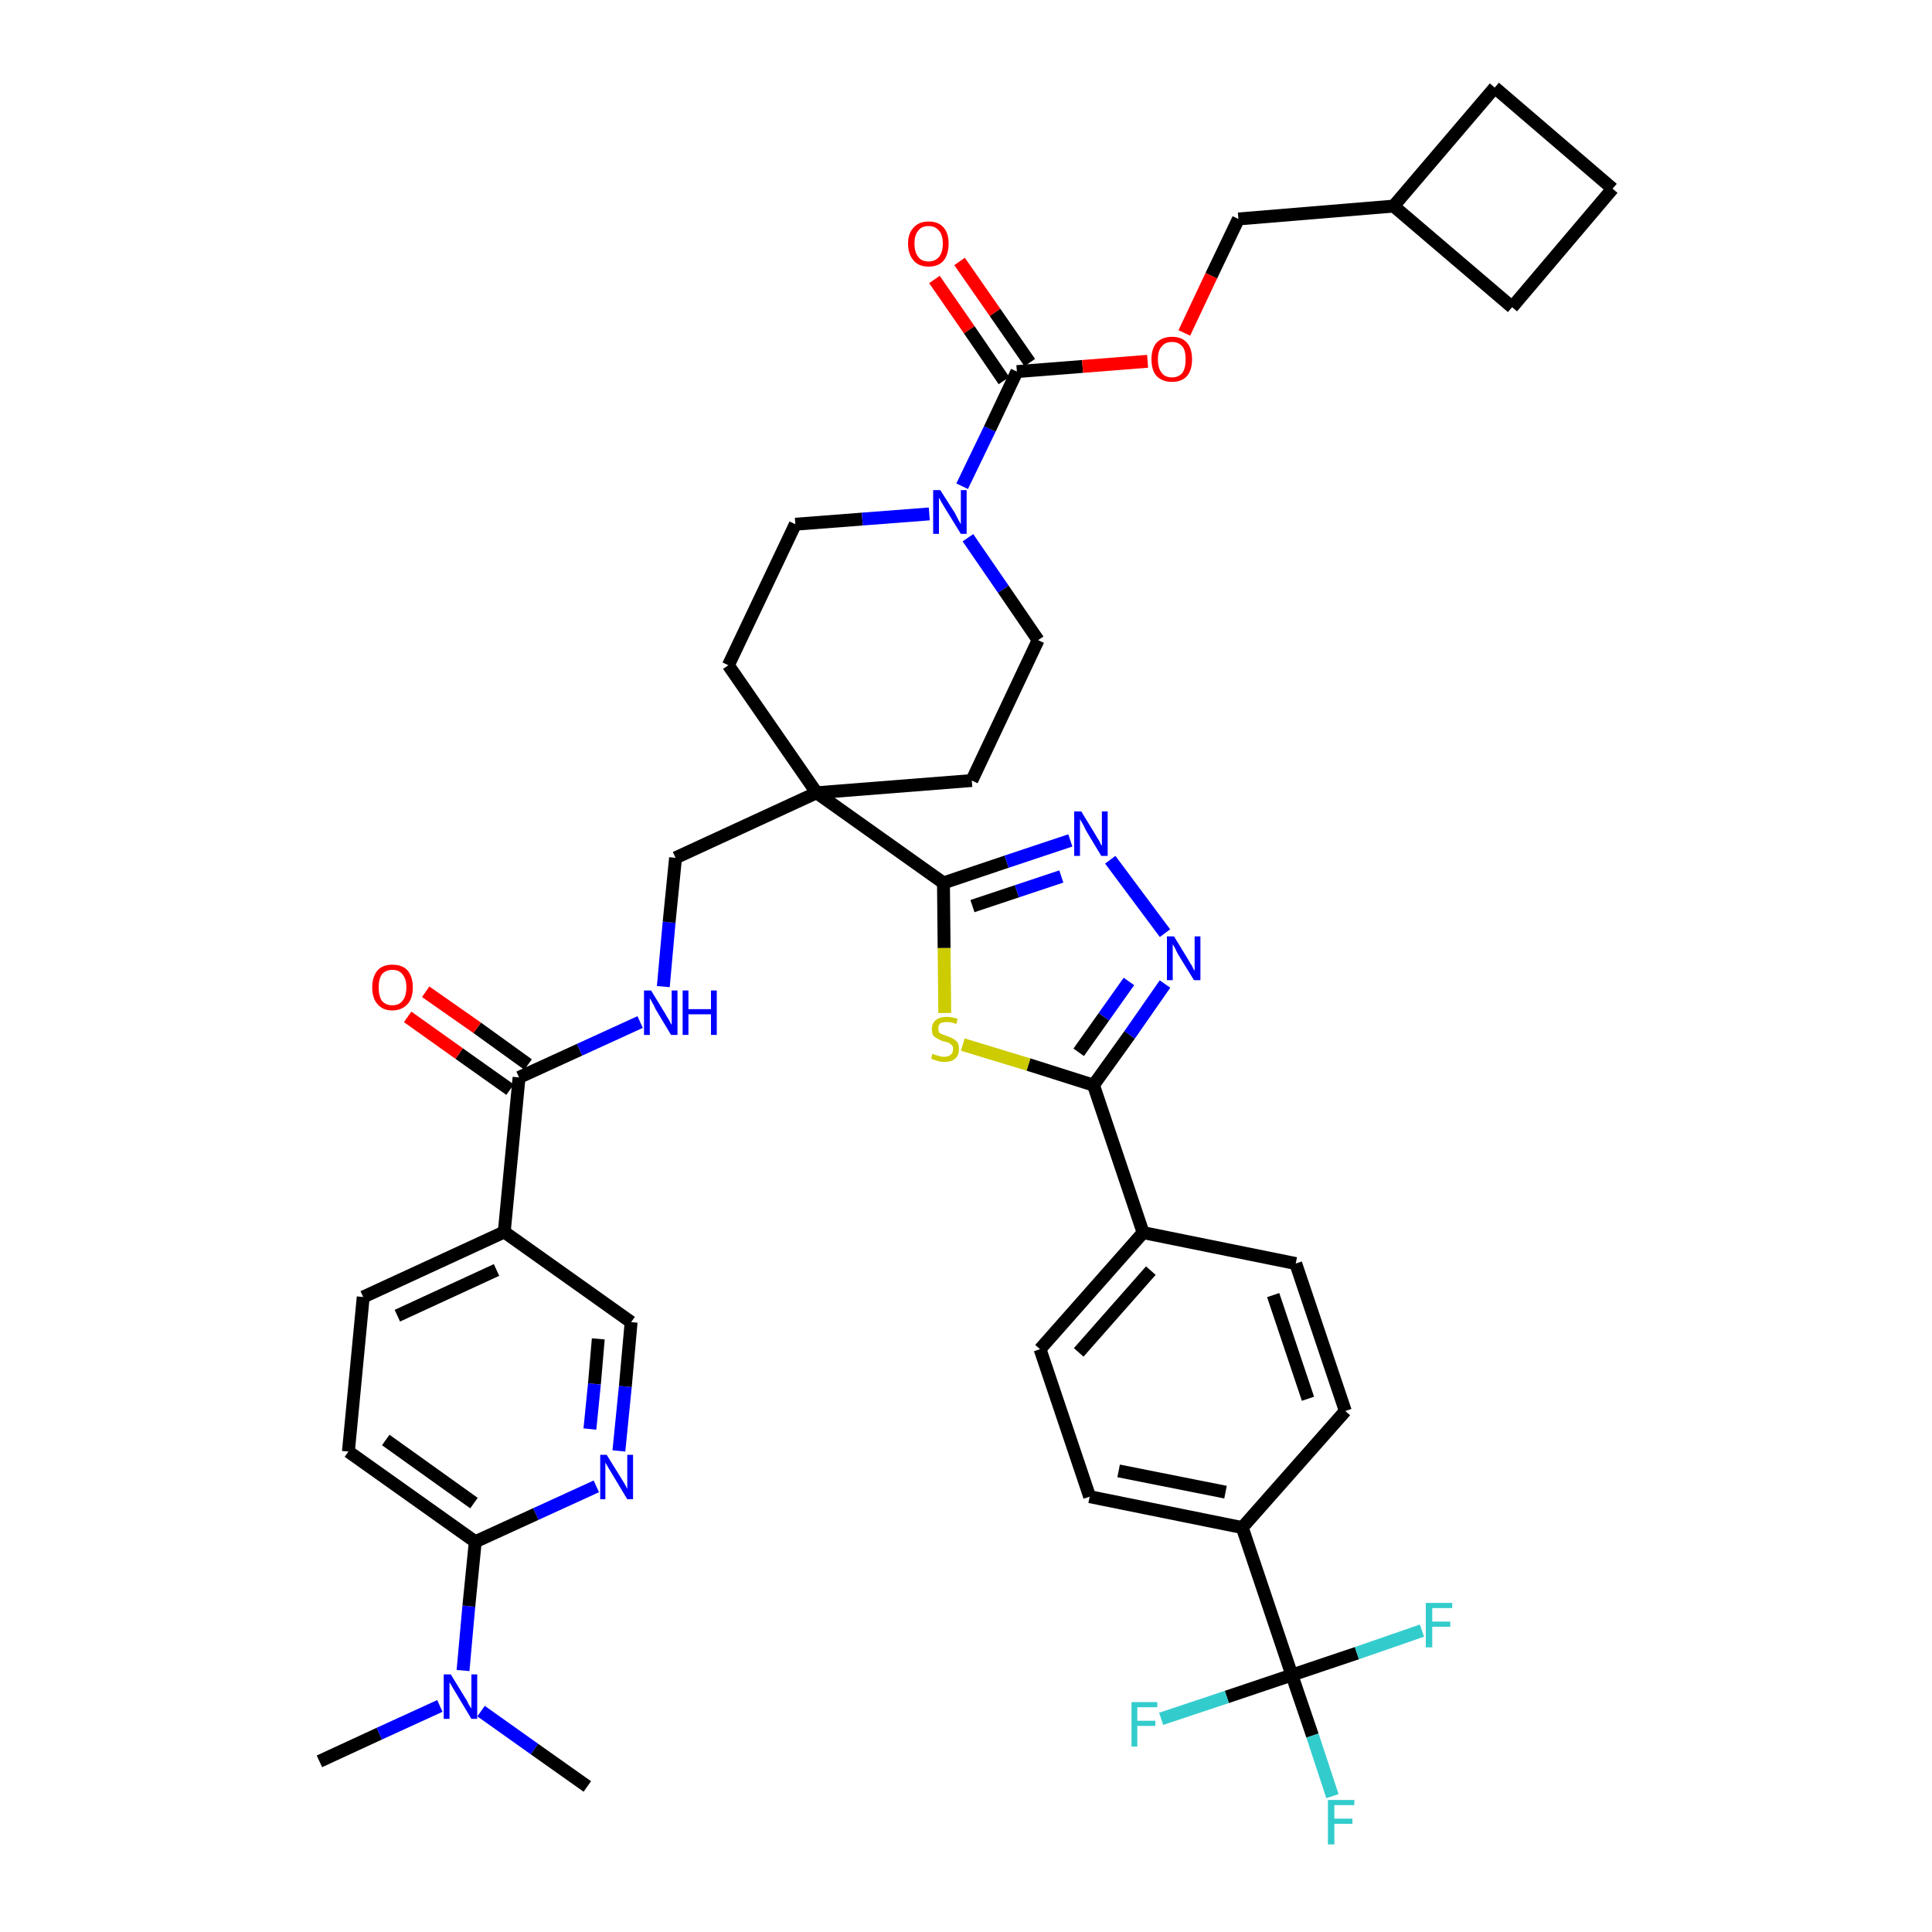 <?xml version='1.0' encoding='iso-8859-1'?>
<svg version='1.1' baseProfile='full'
              xmlns='http://www.w3.org/2000/svg'
                      xmlns:rdkit='http://www.rdkit.org/xml'
                      xmlns:xlink='http://www.w3.org/1999/xlink'
                  xml:space='preserve'
width='300px' height='300px' viewBox='0 0 300 300'>
<!-- END OF HEADER -->
<path class='bond-0 atom-0 atom-1' d='M 49.6,273.5 L 58.9,269.2' style='fill:none;fill-rule:evenodd;stroke:#000000;stroke-width:2.0px;stroke-linecap:butt;stroke-linejoin:miter;stroke-opacity:1' />
<path class='bond-0 atom-0 atom-1' d='M 58.9,269.2 L 68.3,264.9' style='fill:none;fill-rule:evenodd;stroke:#0000FF;stroke-width:2.0px;stroke-linecap:butt;stroke-linejoin:miter;stroke-opacity:1' />
<path class='bond-1 atom-1 atom-2' d='M 74.7,265.7 L 83.0,271.6' style='fill:none;fill-rule:evenodd;stroke:#0000FF;stroke-width:2.0px;stroke-linecap:butt;stroke-linejoin:miter;stroke-opacity:1' />
<path class='bond-1 atom-1 atom-2' d='M 83.0,271.6 L 91.2,277.4' style='fill:none;fill-rule:evenodd;stroke:#000000;stroke-width:2.0px;stroke-linecap:butt;stroke-linejoin:miter;stroke-opacity:1' />
<path class='bond-2 atom-1 atom-3' d='M 71.9,259.4 L 72.8,249.4' style='fill:none;fill-rule:evenodd;stroke:#0000FF;stroke-width:2.0px;stroke-linecap:butt;stroke-linejoin:miter;stroke-opacity:1' />
<path class='bond-2 atom-1 atom-3' d='M 72.8,249.4 L 73.8,239.4' style='fill:none;fill-rule:evenodd;stroke:#000000;stroke-width:2.0px;stroke-linecap:butt;stroke-linejoin:miter;stroke-opacity:1' />
<path class='bond-3 atom-3 atom-4' d='M 73.8,239.4 L 54.1,225.4' style='fill:none;fill-rule:evenodd;stroke:#000000;stroke-width:2.0px;stroke-linecap:butt;stroke-linejoin:miter;stroke-opacity:1' />
<path class='bond-3 atom-3 atom-4' d='M 73.6,233.4 L 59.9,223.6' style='fill:none;fill-rule:evenodd;stroke:#000000;stroke-width:2.0px;stroke-linecap:butt;stroke-linejoin:miter;stroke-opacity:1' />
<path class='bond-41 atom-41 atom-3' d='M 92.6,230.8 L 83.2,235.1' style='fill:none;fill-rule:evenodd;stroke:#0000FF;stroke-width:2.0px;stroke-linecap:butt;stroke-linejoin:miter;stroke-opacity:1' />
<path class='bond-41 atom-41 atom-3' d='M 83.2,235.1 L 73.8,239.4' style='fill:none;fill-rule:evenodd;stroke:#000000;stroke-width:2.0px;stroke-linecap:butt;stroke-linejoin:miter;stroke-opacity:1' />
<path class='bond-4 atom-4 atom-5' d='M 54.1,225.4 L 56.4,201.4' style='fill:none;fill-rule:evenodd;stroke:#000000;stroke-width:2.0px;stroke-linecap:butt;stroke-linejoin:miter;stroke-opacity:1' />
<path class='bond-5 atom-5 atom-6' d='M 56.4,201.4 L 78.3,191.3' style='fill:none;fill-rule:evenodd;stroke:#000000;stroke-width:2.0px;stroke-linecap:butt;stroke-linejoin:miter;stroke-opacity:1' />
<path class='bond-5 atom-5 atom-6' d='M 61.7,204.3 L 77.1,197.2' style='fill:none;fill-rule:evenodd;stroke:#000000;stroke-width:2.0px;stroke-linecap:butt;stroke-linejoin:miter;stroke-opacity:1' />
<path class='bond-6 atom-6 atom-7' d='M 78.3,191.3 L 80.6,167.3' style='fill:none;fill-rule:evenodd;stroke:#000000;stroke-width:2.0px;stroke-linecap:butt;stroke-linejoin:miter;stroke-opacity:1' />
<path class='bond-39 atom-6 atom-40' d='M 78.3,191.3 L 98.0,205.3' style='fill:none;fill-rule:evenodd;stroke:#000000;stroke-width:2.0px;stroke-linecap:butt;stroke-linejoin:miter;stroke-opacity:1' />
<path class='bond-7 atom-7 atom-8' d='M 82.0,165.3 L 74.1,159.6' style='fill:none;fill-rule:evenodd;stroke:#000000;stroke-width:2.0px;stroke-linecap:butt;stroke-linejoin:miter;stroke-opacity:1' />
<path class='bond-7 atom-7 atom-8' d='M 74.1,159.6 L 66.1,154.0' style='fill:none;fill-rule:evenodd;stroke:#FF0000;stroke-width:2.0px;stroke-linecap:butt;stroke-linejoin:miter;stroke-opacity:1' />
<path class='bond-7 atom-7 atom-8' d='M 79.2,169.2 L 71.3,163.6' style='fill:none;fill-rule:evenodd;stroke:#000000;stroke-width:2.0px;stroke-linecap:butt;stroke-linejoin:miter;stroke-opacity:1' />
<path class='bond-7 atom-7 atom-8' d='M 71.3,163.6 L 63.3,157.9' style='fill:none;fill-rule:evenodd;stroke:#FF0000;stroke-width:2.0px;stroke-linecap:butt;stroke-linejoin:miter;stroke-opacity:1' />
<path class='bond-8 atom-7 atom-9' d='M 80.6,167.3 L 90.0,163.0' style='fill:none;fill-rule:evenodd;stroke:#000000;stroke-width:2.0px;stroke-linecap:butt;stroke-linejoin:miter;stroke-opacity:1' />
<path class='bond-8 atom-7 atom-9' d='M 90.0,163.0 L 99.4,158.7' style='fill:none;fill-rule:evenodd;stroke:#0000FF;stroke-width:2.0px;stroke-linecap:butt;stroke-linejoin:miter;stroke-opacity:1' />
<path class='bond-9 atom-9 atom-10' d='M 103.0,153.2 L 103.9,143.2' style='fill:none;fill-rule:evenodd;stroke:#0000FF;stroke-width:2.0px;stroke-linecap:butt;stroke-linejoin:miter;stroke-opacity:1' />
<path class='bond-9 atom-9 atom-10' d='M 103.9,143.2 L 104.9,133.2' style='fill:none;fill-rule:evenodd;stroke:#000000;stroke-width:2.0px;stroke-linecap:butt;stroke-linejoin:miter;stroke-opacity:1' />
<path class='bond-10 atom-10 atom-11' d='M 104.9,133.2 L 126.8,123.1' style='fill:none;fill-rule:evenodd;stroke:#000000;stroke-width:2.0px;stroke-linecap:butt;stroke-linejoin:miter;stroke-opacity:1' />
<path class='bond-11 atom-11 atom-12' d='M 126.8,123.1 L 146.5,137.1' style='fill:none;fill-rule:evenodd;stroke:#000000;stroke-width:2.0px;stroke-linecap:butt;stroke-linejoin:miter;stroke-opacity:1' />
<path class='bond-26 atom-11 atom-27' d='M 126.8,123.1 L 113.1,103.3' style='fill:none;fill-rule:evenodd;stroke:#000000;stroke-width:2.0px;stroke-linecap:butt;stroke-linejoin:miter;stroke-opacity:1' />
<path class='bond-42 atom-39 atom-11' d='M 150.9,121.2 L 126.8,123.1' style='fill:none;fill-rule:evenodd;stroke:#000000;stroke-width:2.0px;stroke-linecap:butt;stroke-linejoin:miter;stroke-opacity:1' />
<path class='bond-12 atom-12 atom-13' d='M 146.5,137.1 L 156.3,133.8' style='fill:none;fill-rule:evenodd;stroke:#000000;stroke-width:2.0px;stroke-linecap:butt;stroke-linejoin:miter;stroke-opacity:1' />
<path class='bond-12 atom-12 atom-13' d='M 156.3,133.8 L 166.2,130.5' style='fill:none;fill-rule:evenodd;stroke:#0000FF;stroke-width:2.0px;stroke-linecap:butt;stroke-linejoin:miter;stroke-opacity:1' />
<path class='bond-12 atom-12 atom-13' d='M 151.0,140.7 L 157.9,138.4' style='fill:none;fill-rule:evenodd;stroke:#000000;stroke-width:2.0px;stroke-linecap:butt;stroke-linejoin:miter;stroke-opacity:1' />
<path class='bond-12 atom-12 atom-13' d='M 157.9,138.4 L 164.8,136.1' style='fill:none;fill-rule:evenodd;stroke:#0000FF;stroke-width:2.0px;stroke-linecap:butt;stroke-linejoin:miter;stroke-opacity:1' />
<path class='bond-43 atom-26 atom-12' d='M 146.7,157.3 L 146.6,147.2' style='fill:none;fill-rule:evenodd;stroke:#CCCC00;stroke-width:2.0px;stroke-linecap:butt;stroke-linejoin:miter;stroke-opacity:1' />
<path class='bond-43 atom-26 atom-12' d='M 146.6,147.2 L 146.5,137.1' style='fill:none;fill-rule:evenodd;stroke:#000000;stroke-width:2.0px;stroke-linecap:butt;stroke-linejoin:miter;stroke-opacity:1' />
<path class='bond-13 atom-13 atom-14' d='M 172.4,133.5 L 180.9,144.9' style='fill:none;fill-rule:evenodd;stroke:#0000FF;stroke-width:2.0px;stroke-linecap:butt;stroke-linejoin:miter;stroke-opacity:1' />
<path class='bond-14 atom-14 atom-15' d='M 180.9,152.8 L 175.4,160.7' style='fill:none;fill-rule:evenodd;stroke:#0000FF;stroke-width:2.0px;stroke-linecap:butt;stroke-linejoin:miter;stroke-opacity:1' />
<path class='bond-14 atom-14 atom-15' d='M 175.4,160.7 L 169.8,168.5' style='fill:none;fill-rule:evenodd;stroke:#000000;stroke-width:2.0px;stroke-linecap:butt;stroke-linejoin:miter;stroke-opacity:1' />
<path class='bond-14 atom-14 atom-15' d='M 175.3,152.4 L 171.4,157.9' style='fill:none;fill-rule:evenodd;stroke:#0000FF;stroke-width:2.0px;stroke-linecap:butt;stroke-linejoin:miter;stroke-opacity:1' />
<path class='bond-14 atom-14 atom-15' d='M 171.4,157.9 L 167.5,163.4' style='fill:none;fill-rule:evenodd;stroke:#000000;stroke-width:2.0px;stroke-linecap:butt;stroke-linejoin:miter;stroke-opacity:1' />
<path class='bond-15 atom-15 atom-16' d='M 169.8,168.5 L 177.5,191.4' style='fill:none;fill-rule:evenodd;stroke:#000000;stroke-width:2.0px;stroke-linecap:butt;stroke-linejoin:miter;stroke-opacity:1' />
<path class='bond-25 atom-15 atom-26' d='M 169.8,168.5 L 159.7,165.3' style='fill:none;fill-rule:evenodd;stroke:#000000;stroke-width:2.0px;stroke-linecap:butt;stroke-linejoin:miter;stroke-opacity:1' />
<path class='bond-25 atom-15 atom-26' d='M 159.7,165.3 L 149.5,162.2' style='fill:none;fill-rule:evenodd;stroke:#CCCC00;stroke-width:2.0px;stroke-linecap:butt;stroke-linejoin:miter;stroke-opacity:1' />
<path class='bond-16 atom-16 atom-17' d='M 177.5,191.4 L 161.5,209.5' style='fill:none;fill-rule:evenodd;stroke:#000000;stroke-width:2.0px;stroke-linecap:butt;stroke-linejoin:miter;stroke-opacity:1' />
<path class='bond-16 atom-16 atom-17' d='M 178.7,197.3 L 167.5,210.0' style='fill:none;fill-rule:evenodd;stroke:#000000;stroke-width:2.0px;stroke-linecap:butt;stroke-linejoin:miter;stroke-opacity:1' />
<path class='bond-45 atom-25 atom-16' d='M 201.2,196.2 L 177.5,191.4' style='fill:none;fill-rule:evenodd;stroke:#000000;stroke-width:2.0px;stroke-linecap:butt;stroke-linejoin:miter;stroke-opacity:1' />
<path class='bond-17 atom-17 atom-18' d='M 161.5,209.5 L 169.2,232.4' style='fill:none;fill-rule:evenodd;stroke:#000000;stroke-width:2.0px;stroke-linecap:butt;stroke-linejoin:miter;stroke-opacity:1' />
<path class='bond-18 atom-18 atom-19' d='M 169.2,232.4 L 192.9,237.2' style='fill:none;fill-rule:evenodd;stroke:#000000;stroke-width:2.0px;stroke-linecap:butt;stroke-linejoin:miter;stroke-opacity:1' />
<path class='bond-18 atom-18 atom-19' d='M 173.7,228.4 L 190.3,231.7' style='fill:none;fill-rule:evenodd;stroke:#000000;stroke-width:2.0px;stroke-linecap:butt;stroke-linejoin:miter;stroke-opacity:1' />
<path class='bond-19 atom-19 atom-20' d='M 192.9,237.2 L 200.6,260.1' style='fill:none;fill-rule:evenodd;stroke:#000000;stroke-width:2.0px;stroke-linecap:butt;stroke-linejoin:miter;stroke-opacity:1' />
<path class='bond-23 atom-19 atom-24' d='M 192.9,237.2 L 208.9,219.1' style='fill:none;fill-rule:evenodd;stroke:#000000;stroke-width:2.0px;stroke-linecap:butt;stroke-linejoin:miter;stroke-opacity:1' />
<path class='bond-20 atom-20 atom-21' d='M 200.6,260.1 L 203.8,269.5' style='fill:none;fill-rule:evenodd;stroke:#000000;stroke-width:2.0px;stroke-linecap:butt;stroke-linejoin:miter;stroke-opacity:1' />
<path class='bond-20 atom-20 atom-21' d='M 203.8,269.5 L 206.9,278.9' style='fill:none;fill-rule:evenodd;stroke:#33CCCC;stroke-width:2.0px;stroke-linecap:butt;stroke-linejoin:miter;stroke-opacity:1' />
<path class='bond-21 atom-20 atom-22' d='M 200.6,260.1 L 190.5,263.5' style='fill:none;fill-rule:evenodd;stroke:#000000;stroke-width:2.0px;stroke-linecap:butt;stroke-linejoin:miter;stroke-opacity:1' />
<path class='bond-21 atom-20 atom-22' d='M 190.5,263.5 L 180.3,266.9' style='fill:none;fill-rule:evenodd;stroke:#33CCCC;stroke-width:2.0px;stroke-linecap:butt;stroke-linejoin:miter;stroke-opacity:1' />
<path class='bond-22 atom-20 atom-23' d='M 200.6,260.1 L 210.7,256.7' style='fill:none;fill-rule:evenodd;stroke:#000000;stroke-width:2.0px;stroke-linecap:butt;stroke-linejoin:miter;stroke-opacity:1' />
<path class='bond-22 atom-20 atom-23' d='M 210.7,256.7 L 220.8,253.2' style='fill:none;fill-rule:evenodd;stroke:#33CCCC;stroke-width:2.0px;stroke-linecap:butt;stroke-linejoin:miter;stroke-opacity:1' />
<path class='bond-24 atom-24 atom-25' d='M 208.9,219.1 L 201.2,196.2' style='fill:none;fill-rule:evenodd;stroke:#000000;stroke-width:2.0px;stroke-linecap:butt;stroke-linejoin:miter;stroke-opacity:1' />
<path class='bond-24 atom-24 atom-25' d='M 203.1,217.2 L 197.7,201.1' style='fill:none;fill-rule:evenodd;stroke:#000000;stroke-width:2.0px;stroke-linecap:butt;stroke-linejoin:miter;stroke-opacity:1' />
<path class='bond-27 atom-27 atom-28' d='M 113.1,103.3 L 123.5,81.4' style='fill:none;fill-rule:evenodd;stroke:#000000;stroke-width:2.0px;stroke-linecap:butt;stroke-linejoin:miter;stroke-opacity:1' />
<path class='bond-28 atom-28 atom-29' d='M 123.5,81.4 L 133.9,80.6' style='fill:none;fill-rule:evenodd;stroke:#000000;stroke-width:2.0px;stroke-linecap:butt;stroke-linejoin:miter;stroke-opacity:1' />
<path class='bond-28 atom-28 atom-29' d='M 133.9,80.6 L 144.3,79.8' style='fill:none;fill-rule:evenodd;stroke:#0000FF;stroke-width:2.0px;stroke-linecap:butt;stroke-linejoin:miter;stroke-opacity:1' />
<path class='bond-29 atom-29 atom-30' d='M 149.4,75.5 L 153.7,66.6' style='fill:none;fill-rule:evenodd;stroke:#0000FF;stroke-width:2.0px;stroke-linecap:butt;stroke-linejoin:miter;stroke-opacity:1' />
<path class='bond-29 atom-29 atom-30' d='M 153.7,66.6 L 157.9,57.7' style='fill:none;fill-rule:evenodd;stroke:#000000;stroke-width:2.0px;stroke-linecap:butt;stroke-linejoin:miter;stroke-opacity:1' />
<path class='bond-37 atom-29 atom-38' d='M 150.3,83.5 L 155.8,91.5' style='fill:none;fill-rule:evenodd;stroke:#0000FF;stroke-width:2.0px;stroke-linecap:butt;stroke-linejoin:miter;stroke-opacity:1' />
<path class='bond-37 atom-29 atom-38' d='M 155.8,91.5 L 161.2,99.4' style='fill:none;fill-rule:evenodd;stroke:#000000;stroke-width:2.0px;stroke-linecap:butt;stroke-linejoin:miter;stroke-opacity:1' />
<path class='bond-30 atom-30 atom-31' d='M 159.9,56.3 L 154.5,48.5' style='fill:none;fill-rule:evenodd;stroke:#000000;stroke-width:2.0px;stroke-linecap:butt;stroke-linejoin:miter;stroke-opacity:1' />
<path class='bond-30 atom-30 atom-31' d='M 154.5,48.5 L 149.0,40.6' style='fill:none;fill-rule:evenodd;stroke:#FF0000;stroke-width:2.0px;stroke-linecap:butt;stroke-linejoin:miter;stroke-opacity:1' />
<path class='bond-30 atom-30 atom-31' d='M 155.9,59.1 L 150.5,51.2' style='fill:none;fill-rule:evenodd;stroke:#000000;stroke-width:2.0px;stroke-linecap:butt;stroke-linejoin:miter;stroke-opacity:1' />
<path class='bond-30 atom-30 atom-31' d='M 150.5,51.2 L 145.1,43.4' style='fill:none;fill-rule:evenodd;stroke:#FF0000;stroke-width:2.0px;stroke-linecap:butt;stroke-linejoin:miter;stroke-opacity:1' />
<path class='bond-31 atom-30 atom-32' d='M 157.9,57.7 L 168.1,56.9' style='fill:none;fill-rule:evenodd;stroke:#000000;stroke-width:2.0px;stroke-linecap:butt;stroke-linejoin:miter;stroke-opacity:1' />
<path class='bond-31 atom-30 atom-32' d='M 168.1,56.9 L 178.2,56.1' style='fill:none;fill-rule:evenodd;stroke:#FF0000;stroke-width:2.0px;stroke-linecap:butt;stroke-linejoin:miter;stroke-opacity:1' />
<path class='bond-32 atom-32 atom-33' d='M 183.9,51.7 L 188.1,42.8' style='fill:none;fill-rule:evenodd;stroke:#FF0000;stroke-width:2.0px;stroke-linecap:butt;stroke-linejoin:miter;stroke-opacity:1' />
<path class='bond-32 atom-32 atom-33' d='M 188.1,42.8 L 192.3,34.0' style='fill:none;fill-rule:evenodd;stroke:#000000;stroke-width:2.0px;stroke-linecap:butt;stroke-linejoin:miter;stroke-opacity:1' />
<path class='bond-33 atom-33 atom-34' d='M 192.3,34.0 L 216.4,32.0' style='fill:none;fill-rule:evenodd;stroke:#000000;stroke-width:2.0px;stroke-linecap:butt;stroke-linejoin:miter;stroke-opacity:1' />
<path class='bond-34 atom-34 atom-35' d='M 216.4,32.0 L 234.8,47.7' style='fill:none;fill-rule:evenodd;stroke:#000000;stroke-width:2.0px;stroke-linecap:butt;stroke-linejoin:miter;stroke-opacity:1' />
<path class='bond-44 atom-37 atom-34' d='M 232.1,13.6 L 216.4,32.0' style='fill:none;fill-rule:evenodd;stroke:#000000;stroke-width:2.0px;stroke-linecap:butt;stroke-linejoin:miter;stroke-opacity:1' />
<path class='bond-35 atom-35 atom-36' d='M 234.8,47.7 L 250.4,29.3' style='fill:none;fill-rule:evenodd;stroke:#000000;stroke-width:2.0px;stroke-linecap:butt;stroke-linejoin:miter;stroke-opacity:1' />
<path class='bond-36 atom-36 atom-37' d='M 250.4,29.3 L 232.1,13.6' style='fill:none;fill-rule:evenodd;stroke:#000000;stroke-width:2.0px;stroke-linecap:butt;stroke-linejoin:miter;stroke-opacity:1' />
<path class='bond-38 atom-38 atom-39' d='M 161.2,99.4 L 150.9,121.2' style='fill:none;fill-rule:evenodd;stroke:#000000;stroke-width:2.0px;stroke-linecap:butt;stroke-linejoin:miter;stroke-opacity:1' />
<path class='bond-40 atom-40 atom-41' d='M 98.0,205.3 L 97.1,215.3' style='fill:none;fill-rule:evenodd;stroke:#000000;stroke-width:2.0px;stroke-linecap:butt;stroke-linejoin:miter;stroke-opacity:1' />
<path class='bond-40 atom-40 atom-41' d='M 97.1,215.3 L 96.1,225.3' style='fill:none;fill-rule:evenodd;stroke:#0000FF;stroke-width:2.0px;stroke-linecap:butt;stroke-linejoin:miter;stroke-opacity:1' />
<path class='bond-40 atom-40 atom-41' d='M 92.9,207.9 L 92.3,214.9' style='fill:none;fill-rule:evenodd;stroke:#000000;stroke-width:2.0px;stroke-linecap:butt;stroke-linejoin:miter;stroke-opacity:1' />
<path class='bond-40 atom-40 atom-41' d='M 92.3,214.9 L 91.6,221.9' style='fill:none;fill-rule:evenodd;stroke:#0000FF;stroke-width:2.0px;stroke-linecap:butt;stroke-linejoin:miter;stroke-opacity:1' />
<path  class='atom-1' d='M 70.0 260.0
L 72.2 263.6
Q 72.5 264.0, 72.8 264.7
Q 73.2 265.3, 73.2 265.3
L 73.2 260.0
L 74.1 260.0
L 74.1 266.9
L 73.2 266.9
L 70.8 262.9
Q 70.5 262.4, 70.2 261.9
Q 69.9 261.4, 69.8 261.2
L 69.8 266.9
L 68.9 266.9
L 68.9 260.0
L 70.0 260.0
' fill='#0000FF'/>
<path  class='atom-8' d='M 57.8 153.3
Q 57.8 151.7, 58.6 150.7
Q 59.4 149.8, 60.9 149.8
Q 62.5 149.8, 63.3 150.7
Q 64.1 151.7, 64.1 153.3
Q 64.1 155.0, 63.3 155.9
Q 62.4 156.9, 60.9 156.9
Q 59.4 156.9, 58.6 155.9
Q 57.8 155.0, 57.8 153.3
M 60.9 156.1
Q 62.0 156.1, 62.5 155.4
Q 63.1 154.7, 63.1 153.3
Q 63.1 152.0, 62.5 151.3
Q 62.0 150.6, 60.9 150.6
Q 59.9 150.6, 59.3 151.3
Q 58.8 152.0, 58.8 153.3
Q 58.8 154.7, 59.3 155.4
Q 59.9 156.1, 60.9 156.1
' fill='#FF0000'/>
<path  class='atom-9' d='M 101.1 153.8
L 103.3 157.4
Q 103.5 157.8, 103.9 158.4
Q 104.2 159.1, 104.3 159.1
L 104.3 153.8
L 105.2 153.8
L 105.2 160.7
L 104.2 160.7
L 101.8 156.7
Q 101.6 156.2, 101.3 155.7
Q 101.0 155.2, 100.9 155.0
L 100.9 160.7
L 100.0 160.7
L 100.0 153.8
L 101.1 153.8
' fill='#0000FF'/>
<path  class='atom-9' d='M 106.0 153.8
L 106.9 153.8
L 106.9 156.7
L 110.4 156.7
L 110.4 153.8
L 111.3 153.8
L 111.3 160.7
L 110.4 160.7
L 110.4 157.5
L 106.9 157.5
L 106.9 160.7
L 106.0 160.7
L 106.0 153.8
' fill='#0000FF'/>
<path  class='atom-13' d='M 167.9 126.0
L 170.1 129.6
Q 170.3 130.0, 170.7 130.6
Q 171.0 131.3, 171.1 131.3
L 171.1 126.0
L 172.0 126.0
L 172.0 132.9
L 171.0 132.9
L 168.6 128.9
Q 168.4 128.4, 168.1 127.9
Q 167.8 127.4, 167.7 127.2
L 167.7 132.9
L 166.8 132.9
L 166.8 126.0
L 167.9 126.0
' fill='#0000FF'/>
<path  class='atom-14' d='M 182.3 145.4
L 184.5 149.0
Q 184.7 149.4, 185.1 150.0
Q 185.4 150.7, 185.5 150.7
L 185.5 145.4
L 186.4 145.4
L 186.4 152.2
L 185.4 152.2
L 183.0 148.3
Q 182.7 147.8, 182.5 147.3
Q 182.2 146.8, 182.1 146.6
L 182.1 152.2
L 181.2 152.2
L 181.2 145.4
L 182.3 145.4
' fill='#0000FF'/>
<path  class='atom-21' d='M 206.2 279.5
L 210.3 279.5
L 210.3 280.3
L 207.2 280.3
L 207.2 282.4
L 210.0 282.4
L 210.0 283.2
L 207.2 283.2
L 207.2 286.4
L 206.2 286.4
L 206.2 279.5
' fill='#33CCCC'/>
<path  class='atom-22' d='M 175.7 264.3
L 179.7 264.3
L 179.7 265.1
L 176.6 265.1
L 176.6 267.2
L 179.4 267.2
L 179.4 268.0
L 176.6 268.0
L 176.6 271.2
L 175.7 271.2
L 175.7 264.3
' fill='#33CCCC'/>
<path  class='atom-23' d='M 221.4 248.9
L 225.5 248.9
L 225.5 249.7
L 222.4 249.7
L 222.4 251.8
L 225.2 251.8
L 225.2 252.6
L 222.4 252.6
L 222.4 255.8
L 221.4 255.8
L 221.4 248.9
' fill='#33CCCC'/>
<path  class='atom-26' d='M 144.8 163.6
Q 144.9 163.7, 145.2 163.8
Q 145.5 163.9, 145.9 164.0
Q 146.2 164.1, 146.6 164.1
Q 147.2 164.1, 147.6 163.8
Q 148.0 163.5, 148.0 162.9
Q 148.0 162.5, 147.8 162.3
Q 147.6 162.1, 147.3 161.9
Q 147.0 161.8, 146.5 161.7
Q 145.9 161.5, 145.6 161.3
Q 145.2 161.1, 144.9 160.8
Q 144.7 160.4, 144.7 159.8
Q 144.7 158.9, 145.3 158.4
Q 145.9 157.9, 147.0 157.9
Q 147.8 157.9, 148.7 158.2
L 148.5 159.0
Q 147.7 158.7, 147.1 158.7
Q 146.4 158.7, 146.0 158.9
Q 145.7 159.2, 145.7 159.7
Q 145.7 160.0, 145.8 160.3
Q 146.0 160.5, 146.3 160.6
Q 146.6 160.7, 147.1 160.9
Q 147.7 161.1, 148.0 161.3
Q 148.4 161.5, 148.7 161.9
Q 148.9 162.2, 148.9 162.9
Q 148.9 163.9, 148.3 164.4
Q 147.7 164.9, 146.6 164.9
Q 146.0 164.9, 145.5 164.7
Q 145.1 164.6, 144.6 164.4
L 144.8 163.6
' fill='#CCCC00'/>
<path  class='atom-29' d='M 146.0 76.1
L 148.3 79.7
Q 148.5 80.1, 148.8 80.7
Q 149.2 81.4, 149.2 81.4
L 149.2 76.1
L 150.1 76.1
L 150.1 82.9
L 149.2 82.9
L 146.8 79.0
Q 146.5 78.5, 146.2 78.0
Q 145.9 77.4, 145.8 77.3
L 145.8 82.9
L 144.9 82.9
L 144.9 76.1
L 146.0 76.1
' fill='#0000FF'/>
<path  class='atom-31' d='M 141.0 37.8
Q 141.0 36.2, 141.9 35.3
Q 142.7 34.4, 144.2 34.4
Q 145.7 34.4, 146.5 35.3
Q 147.3 36.2, 147.3 37.8
Q 147.3 39.5, 146.5 40.5
Q 145.7 41.4, 144.2 41.4
Q 142.7 41.4, 141.9 40.5
Q 141.0 39.5, 141.0 37.8
M 144.2 40.6
Q 145.2 40.6, 145.8 39.9
Q 146.4 39.2, 146.4 37.8
Q 146.4 36.5, 145.8 35.8
Q 145.2 35.1, 144.2 35.1
Q 143.1 35.1, 142.6 35.8
Q 142.0 36.5, 142.0 37.8
Q 142.0 39.2, 142.6 39.9
Q 143.1 40.6, 144.2 40.6
' fill='#FF0000'/>
<path  class='atom-32' d='M 178.8 55.8
Q 178.8 54.1, 179.6 53.2
Q 180.5 52.3, 182.0 52.3
Q 183.5 52.3, 184.3 53.2
Q 185.1 54.1, 185.1 55.8
Q 185.1 57.5, 184.3 58.4
Q 183.5 59.3, 182.0 59.3
Q 180.5 59.3, 179.6 58.4
Q 178.8 57.5, 178.8 55.8
M 182.0 58.6
Q 183.0 58.6, 183.6 57.9
Q 184.1 57.2, 184.1 55.8
Q 184.1 54.4, 183.6 53.8
Q 183.0 53.1, 182.0 53.1
Q 180.9 53.1, 180.4 53.8
Q 179.8 54.4, 179.8 55.8
Q 179.8 57.2, 180.4 57.9
Q 180.9 58.6, 182.0 58.6
' fill='#FF0000'/>
<path  class='atom-41' d='M 94.2 225.9
L 96.5 229.6
Q 96.7 229.9, 97.1 230.6
Q 97.4 231.2, 97.4 231.2
L 97.4 225.9
L 98.3 225.9
L 98.3 232.8
L 97.4 232.8
L 95.0 228.8
Q 94.7 228.3, 94.4 227.8
Q 94.1 227.3, 94.0 227.1
L 94.0 232.8
L 93.2 232.8
L 93.2 225.9
L 94.2 225.9
' fill='#0000FF'/>
</svg>
